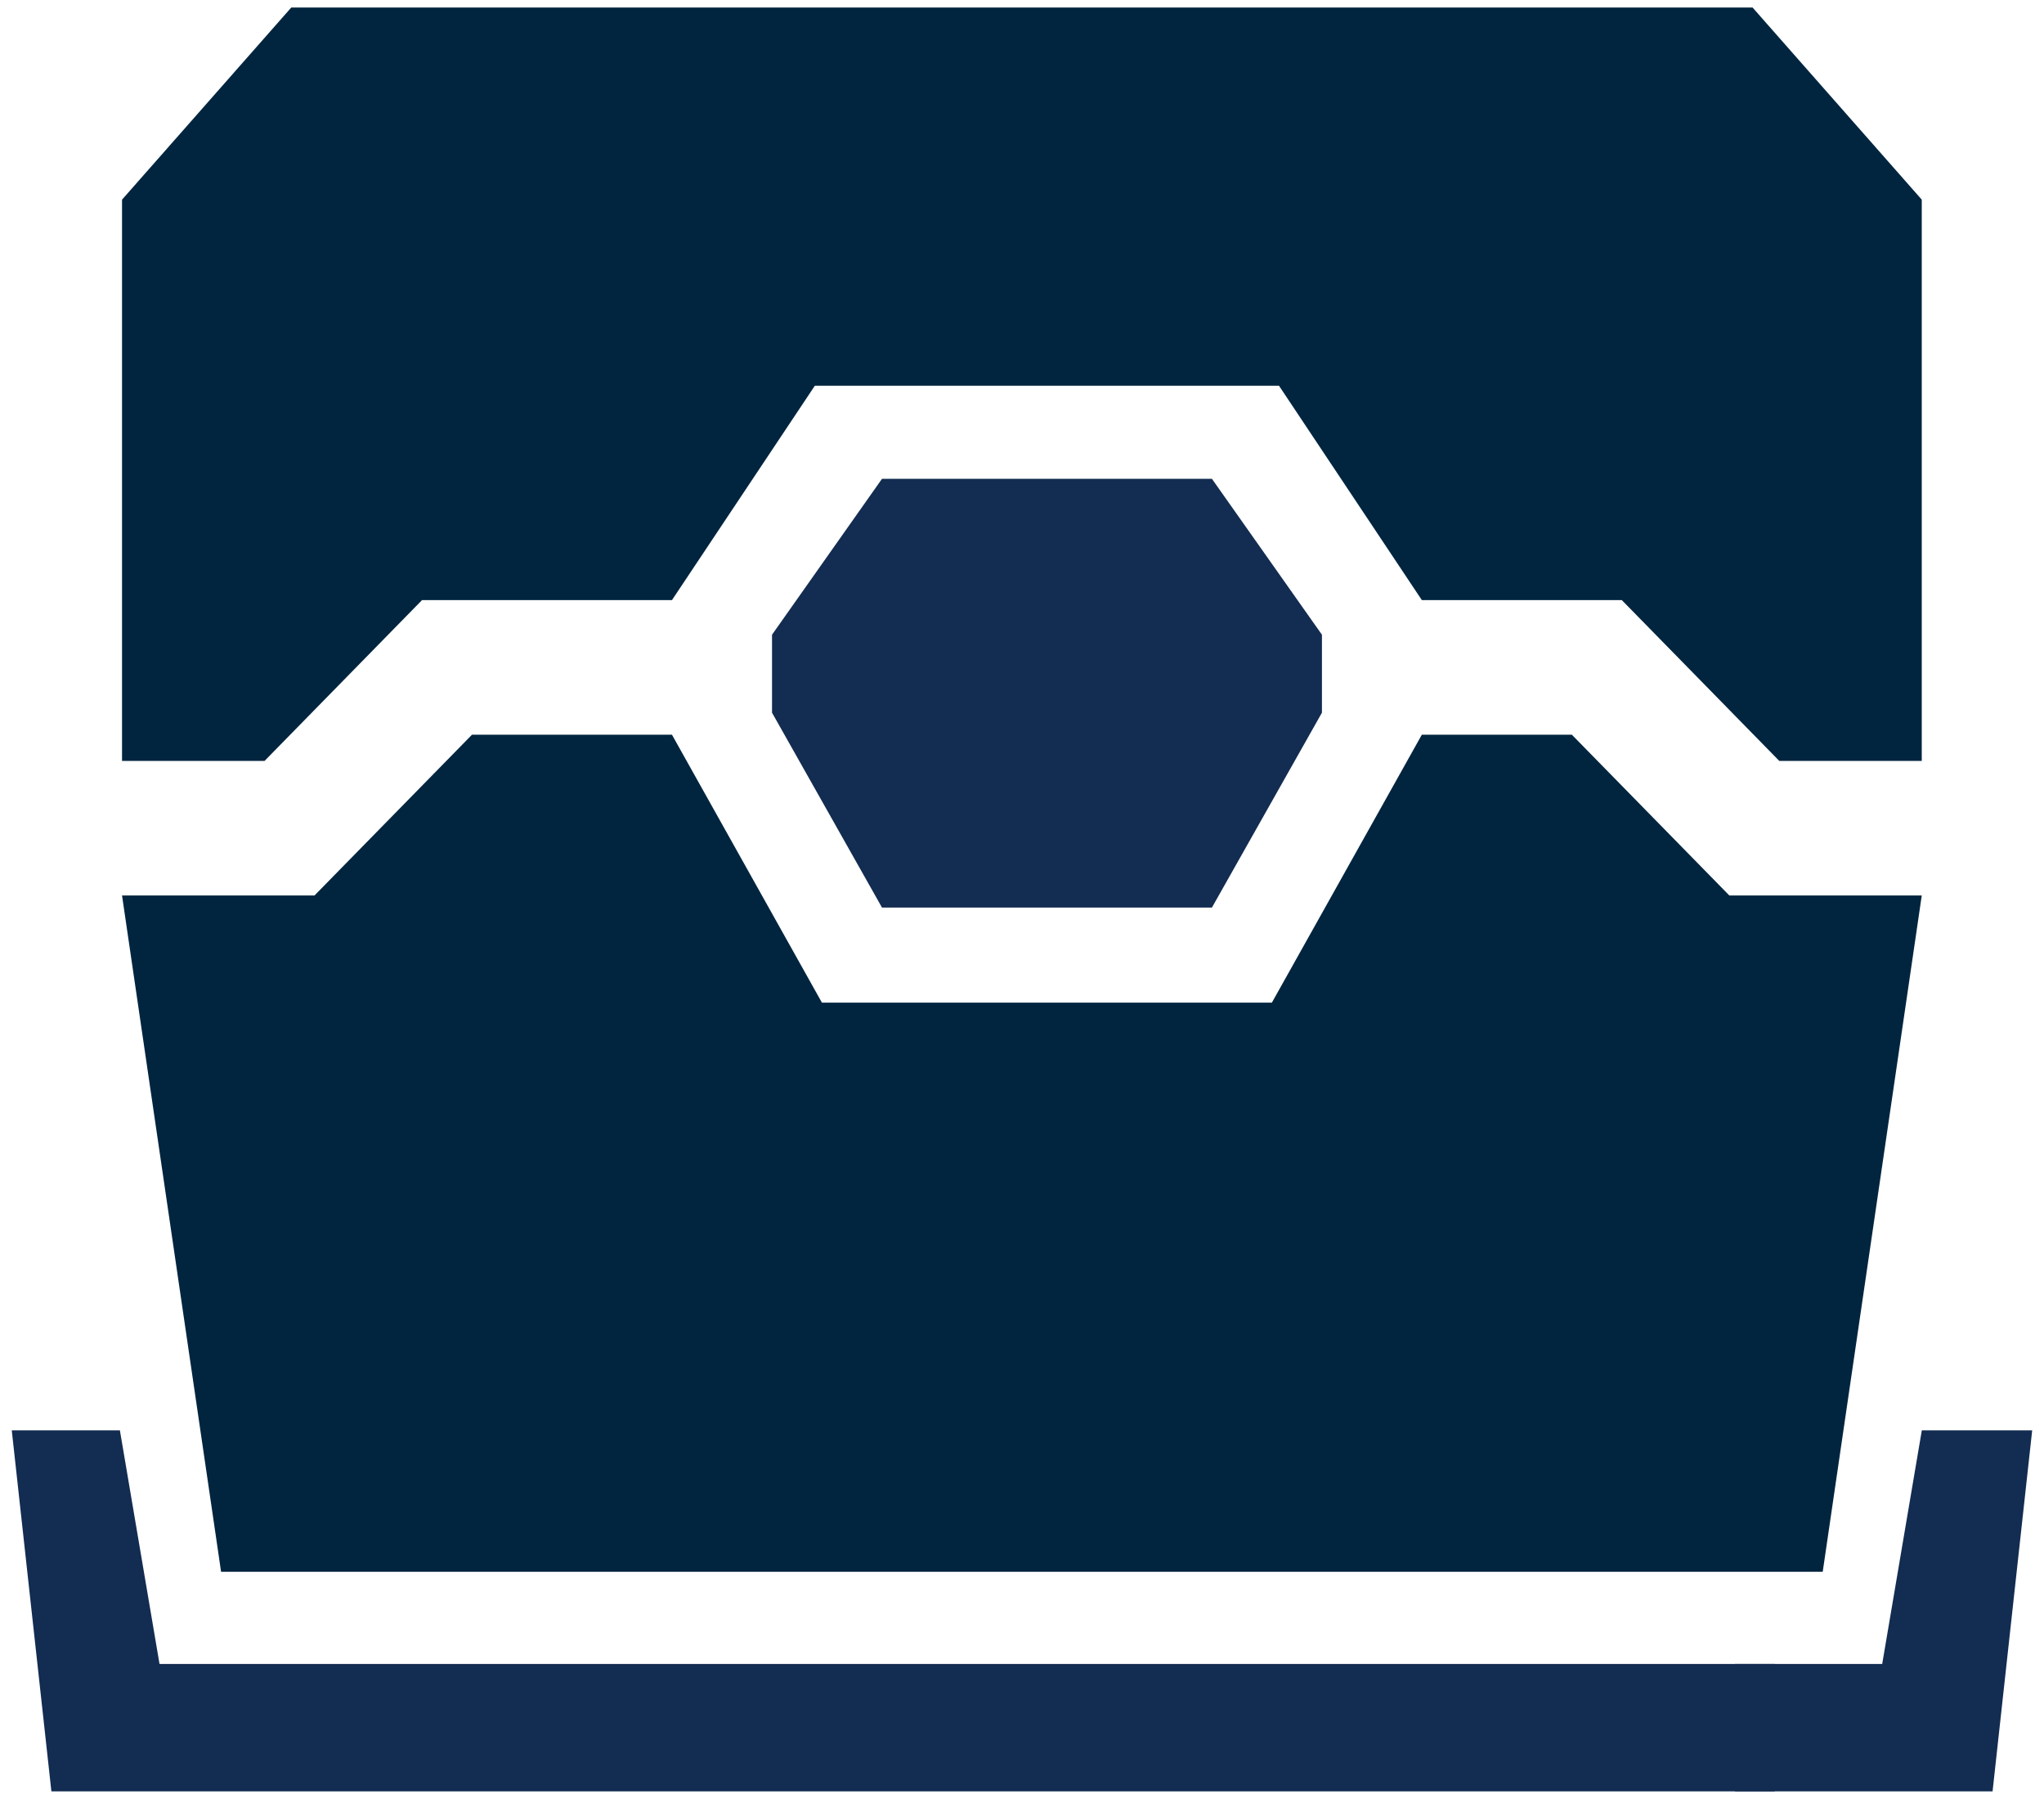<svg width="50" height="44" viewBox="0 0 50 44" fill="none" xmlns="http://www.w3.org/2000/svg">
<path d="M2.985 4.883L7.125 0.184H42.871L47.01 4.883V18.611H44.564H43.525L39.673 14.678H34.781L31.287 9.435H19.932L16.437 14.678H10.323L6.471 18.611H5.431H2.985V4.883Z" fill="#02253F"/>
<path d="M2.985 21.901L5.408 38.443H44.587L47.01 21.901H44.564H42.302L38.45 17.969H34.781L31.112 24.523H20.106L16.437 17.969H11.546L7.694 21.901H5.431H2.985Z" fill="#02253F"/>
<path d="M21.575 11.711L18.885 15.524V17.431L21.575 22.197H29.646L32.337 17.431V15.524L29.646 11.711H21.575Z" fill="#132C51"/>
<path d="M42.442 40.697H46.042L47.011 34.984H49.711L48.742 43.813H42.442V40.697Z" fill="#132C51"/>
<path d="M43.413 40.697H3.902L2.933 34.984H0.288L1.257 43.813H43.413V40.697Z" fill="#132C51"/>
</svg>
